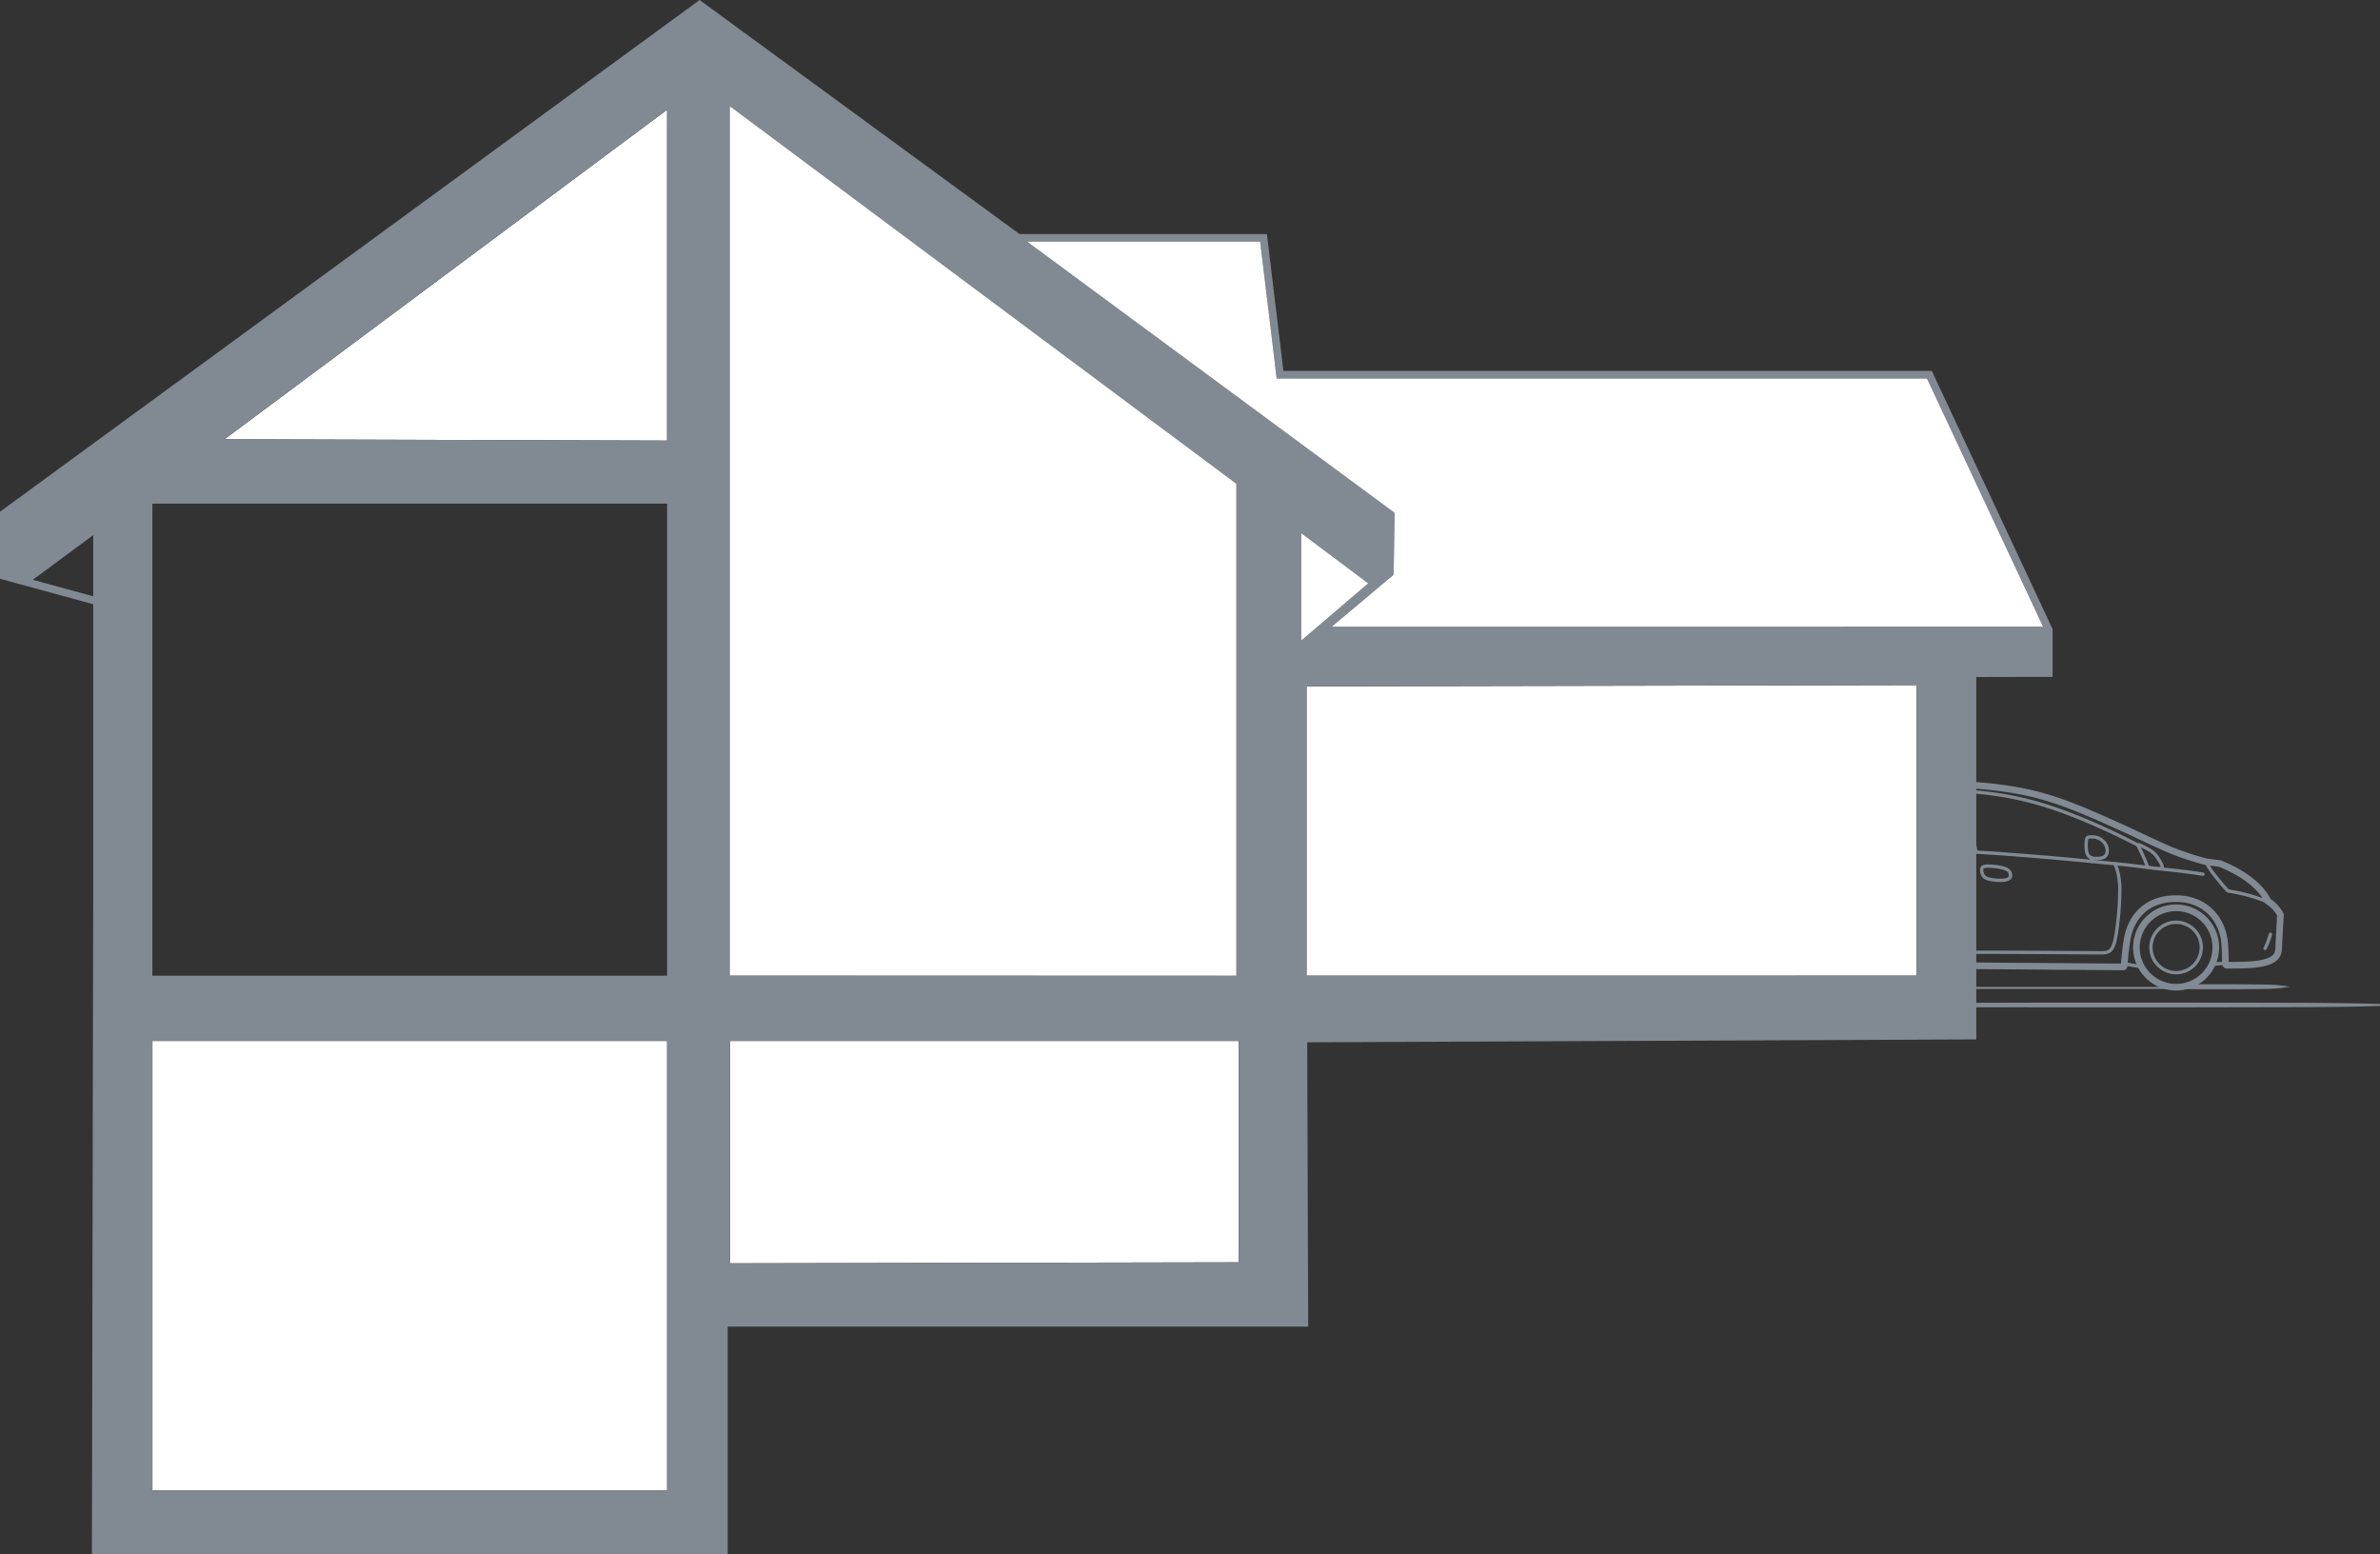 <svg xmlns="http://www.w3.org/2000/svg" xmlns:xlink="http://www.w3.org/1999/xlink" viewBox="0 0 1189 776.26"><rect x="0" y="0" width="1189" height="776.26" fill="#333333" stroke="none"/><defs><style>.cls-1,.cls-4,.cls-5{fill:none;}.cls-2{fill:#fff;}.cls-3{clip-path:url(#clip-path);}.cls-4,.cls-5,.cls-6{stroke:#818a92;}.cls-4,.cls-5{stroke-linecap:round;stroke-linejoin:round;}.cls-4{stroke-width:3.31px;}.cls-5{stroke-width:1.66px;}.cls-6,.cls-7{fill:#818a92;}.cls-6{stroke-miterlimit:10;}</style><clipPath id="clip-path"><rect class="cls-1" x="985.92" y="372.05" width="162.64" height="125.36"/></clipPath></defs><title>house</title><g id="Layer_2" data-name="Layer 2"><g id="Layer_1-2" data-name="Layer 1"><rect class="cls-2" x="76.14" y="519.92" width="257.13" height="224.54"/><polygon class="cls-2" points="618.87 519.92 618.87 630.49 364.72 631 364.72 519.92 618.87 519.92"/><polygon class="cls-2" points="957.47 342.2 957.47 487.31 652.72 487.34 652.72 342.83 957.47 342.2"/><polygon class="cls-2" points="333.27 54.82 333.27 220.07 112.18 219.38 333.27 54.82"/><g class="cls-3"><path class="cls-4" d="M1067.31,473.21a19.83,19.83,0,1,1,19.82,19.87A19.84,19.84,0,0,1,1067.31,473.21Z"/><path class="cls-4" d="M935.86,469.64c-2-12.47-11.58-21.89-24.7-21.89s-24.27,9.46-25.2,22.08a46.35,46.35,0,0,0-.09,6.44.72.72,0,0,1-.26.61.76.76,0,0,1-.64.17,39.55,39.55,0,0,1-8-2.73c-5.79-2.62-5-6.07-5.24-11.4s.14-5.32,1.94-6.49,2.33-1.24,2.33-2.83V447c0-3.18.14-3.6,2.17-5.71a66.69,66.69,0,0,1-.16-11.92,14.94,14.94,0,0,1,3.1-8.7,181.28,181.28,0,0,1,11.17-18.1c-.55.62-1.83-.34-4.07-2.12s-2.2-3.87-1.37-3.89,8.17.29,9.06.29,1.44.48,1.44,1.16c0,0,25.46-7.53,51.77-7.17,58,.81,70.67,4.54,105.42,20.07,24.09,10.76,29.4,14.73,47.7,19.54l6.82.89c20.28,8.19,23.9,18.76,23.9,18.76a17.9,17.9,0,0,1,6.3,6.74s-.51,9.74-.92,17.41-12.39,7.86-25.8,7.87a.74.74,0,0,1-.75-.73c0-1.82-.1-6.62-.34-9.86-1-12.66-9.85-22.69-24.32-22.69s-22.48,8.87-24.43,20.35c-.89,5.2-1.4,11.6-1.54,13.32a.47.47,0,0,1-.47.44L937.52,482a.46.46,0,0,1-.46-.45A85.82,85.82,0,0,0,935.86,469.64Z"/><path class="cls-5" d="M1068,422.09c-7.5-4-15-7.39-18.7-9.06-32.19-14.54-51.24-17.23-76-18.3-32.62-1.41-41.57-.28-53.52,2.23-11.28,2.36-16.89,4.82-18.08,5.39a.48.48,0,0,0-.28.39c-.75,9.36-1.28,10.94,11,14.78,12.92,4,37,6,69,7.75s63.37,5,73.92,6,21.34,2.48,23.2,2.62,2.62-.28,0-4.49-4.39-4.73-8.79-7C1068.66,421.69,1068,422.09,1068,422.09Z"/><path class="cls-5" d="M976.54,394.87l4.83,30.4c1.5,5.68,2.12,9.78,2.12,9.78l1,16.32s-.32,9-1,15.49v1.81s-.16,2.29-.62,6.95v2.07"/><line class="cls-5" x1="980.9" y1="395.13" x2="987.21" y2="425.6"/><line class="cls-5" x1="972.32" y1="394.69" x2="976.05" y2="424.95"/><line class="cls-5" x1="1111.78" y1="481.05" x2="1106.29" y2="481.54"/><line class="cls-5" x1="1068.51" y1="482.67" x2="1061.25" y2="481.37"/><path class="cls-5" d="M1045.21,418c4.78,0,7.52,3.81,7.52,6.6s-1,4.19-5.61,4.19-4.92-2.91-4.92-6.9S1042.77,418,1045.21,418Z"/><path class="cls-5" d="M1056.45,431.37c1.24,2,2.39,6.77,2.56,11.63a147,147,0,0,1-2.11,25.33c-1.5,7.33-3.44,7.59-7.85,7.59,0,0-33.53-.3-66.18-.3-41.2,0-41.69.3-43.27-6.48-1.53-6.53-3.34-16.15-16.92-22.37-4.55-2.08-4-7-4.62-16.28a7.73,7.73,0,0,1,.51-3.3c.64-1.62,1.76-4.29,3.36-7.43,0,0,5.52-15.5,10.41-24.88"/><path class="cls-5" d="M1074.56,473.21a12.58,12.58,0,1,1,12.57,12.6A12.59,12.59,0,0,1,1074.56,473.21Z"/><path class="cls-5" d="M1133,450.49a88,88,0,0,0-20-5.49s-10-10.89-10.73-14.58"/><path class="cls-5" d="M1078.65,433.91c13.88,1.36,21.87,2.71,21.87,2.71"/><path class="cls-5" d="M1134.28,466.63a38.38,38.38,0,0,1-2.69,7.05"/><path class="cls-5" d="M1004.43,436.86c-.39-2.4-2.28-3.46-8.08-4.08s-6.76.17-6.27,2.63,1.34,3.7,7.12,4.21S1004.74,438.77,1004.43,436.86Z"/><path class="cls-5" d="M1068,422.09a116,116,0,0,1,5,11.15"/><path class="cls-5" d="M970.28,397.62c-3-.32-6-.57-9-.77l5.11,24.7"/><line class="cls-5" x1="953.5" y1="396.45" x2="956.5" y2="420.79"/><line class="cls-5" x1="1044.69" y1="428.39" x2="1045.14" y2="430.3"/></g><path class="cls-6" d="M984,501.37l34.65-.09,76.23,0c27.73,0,38.64.08,59.43.11l14.19.14,10.94.18,9.53.25-9.53.25-10.94.18-14.19.13c-20.79,0-31.7.08-59.43.12l-76.23,0L984,502.61Z"/><path class="cls-6" d="M1092.28,492.22l7.58-.1,7.76,0h8.9l8.9.07c2.85,0,5.5,0,7.77.1,1.13.05,2.18.05,3.1.13l2.4.19c1.32.13,2.08.24,2.08.24s-.76.12-2.08.25l-2.4.19c-.92.08-2,.08-3.1.13-2.27.1-4.92.06-7.77.1l-8.9.08h-8.9l-7.76,0-7.58-.09Z"/><line class="cls-6" x1="985.21" y1="493.44" x2="1086.51" y2="493.44"/><path class="cls-7" d="M1025,313.31,966.12,187.45l-1-2.19H641.18l-7.86-65-.4-3.35H509.34L351.76,1.65,349.52,0,245.18,76.3,1.56,254.46,0,255.6v33.49l12.47,3.39,34.09,9.3,0,62.45v84.44l0-.05-.64,327.64H363.55V662.6h290l-.5-142,334.25-1.45v-181l23.84-.06h14.29V314.08ZM46.58,297.84,16.37,289.6l30.21-22.32ZM333.27,744.46H76.14V519.92H333.27Zm0-257.14H76.13V251.56H333.27Zm0-267.25-221.09-.69L333.27,54.82ZM364.59,53.31l.53.09L617.66,241.61V487.32l-253.07-.09ZM618.87,630.49,364.72,631V519.92H618.87Zm338.6-143.18-304.75,0V342.83l304.75-.63ZM650.08,319.94V266.3l33.45,25.07Zm15.25-7L696.23,287l.5-30.89L513.11,120.69H629.55l8.26,68.38H962.68l58,123.9Z"/><polygon class="cls-2" points="696.23 287.04 696.73 256.15 513.11 120.69 629.55 120.69 637.81 189.07 962.68 189.07 1020.67 312.97 665.33 312.97 696.23 287.04"/><polygon class="cls-2" points="683.53 291.37 650.08 319.94 650.08 266.3 683.53 291.37"/><polygon class="cls-2" points="617.66 241.61 617.66 487.32 364.59 487.23 364.59 53.31 365.12 53.4 617.66 241.61"/></g></g></svg>